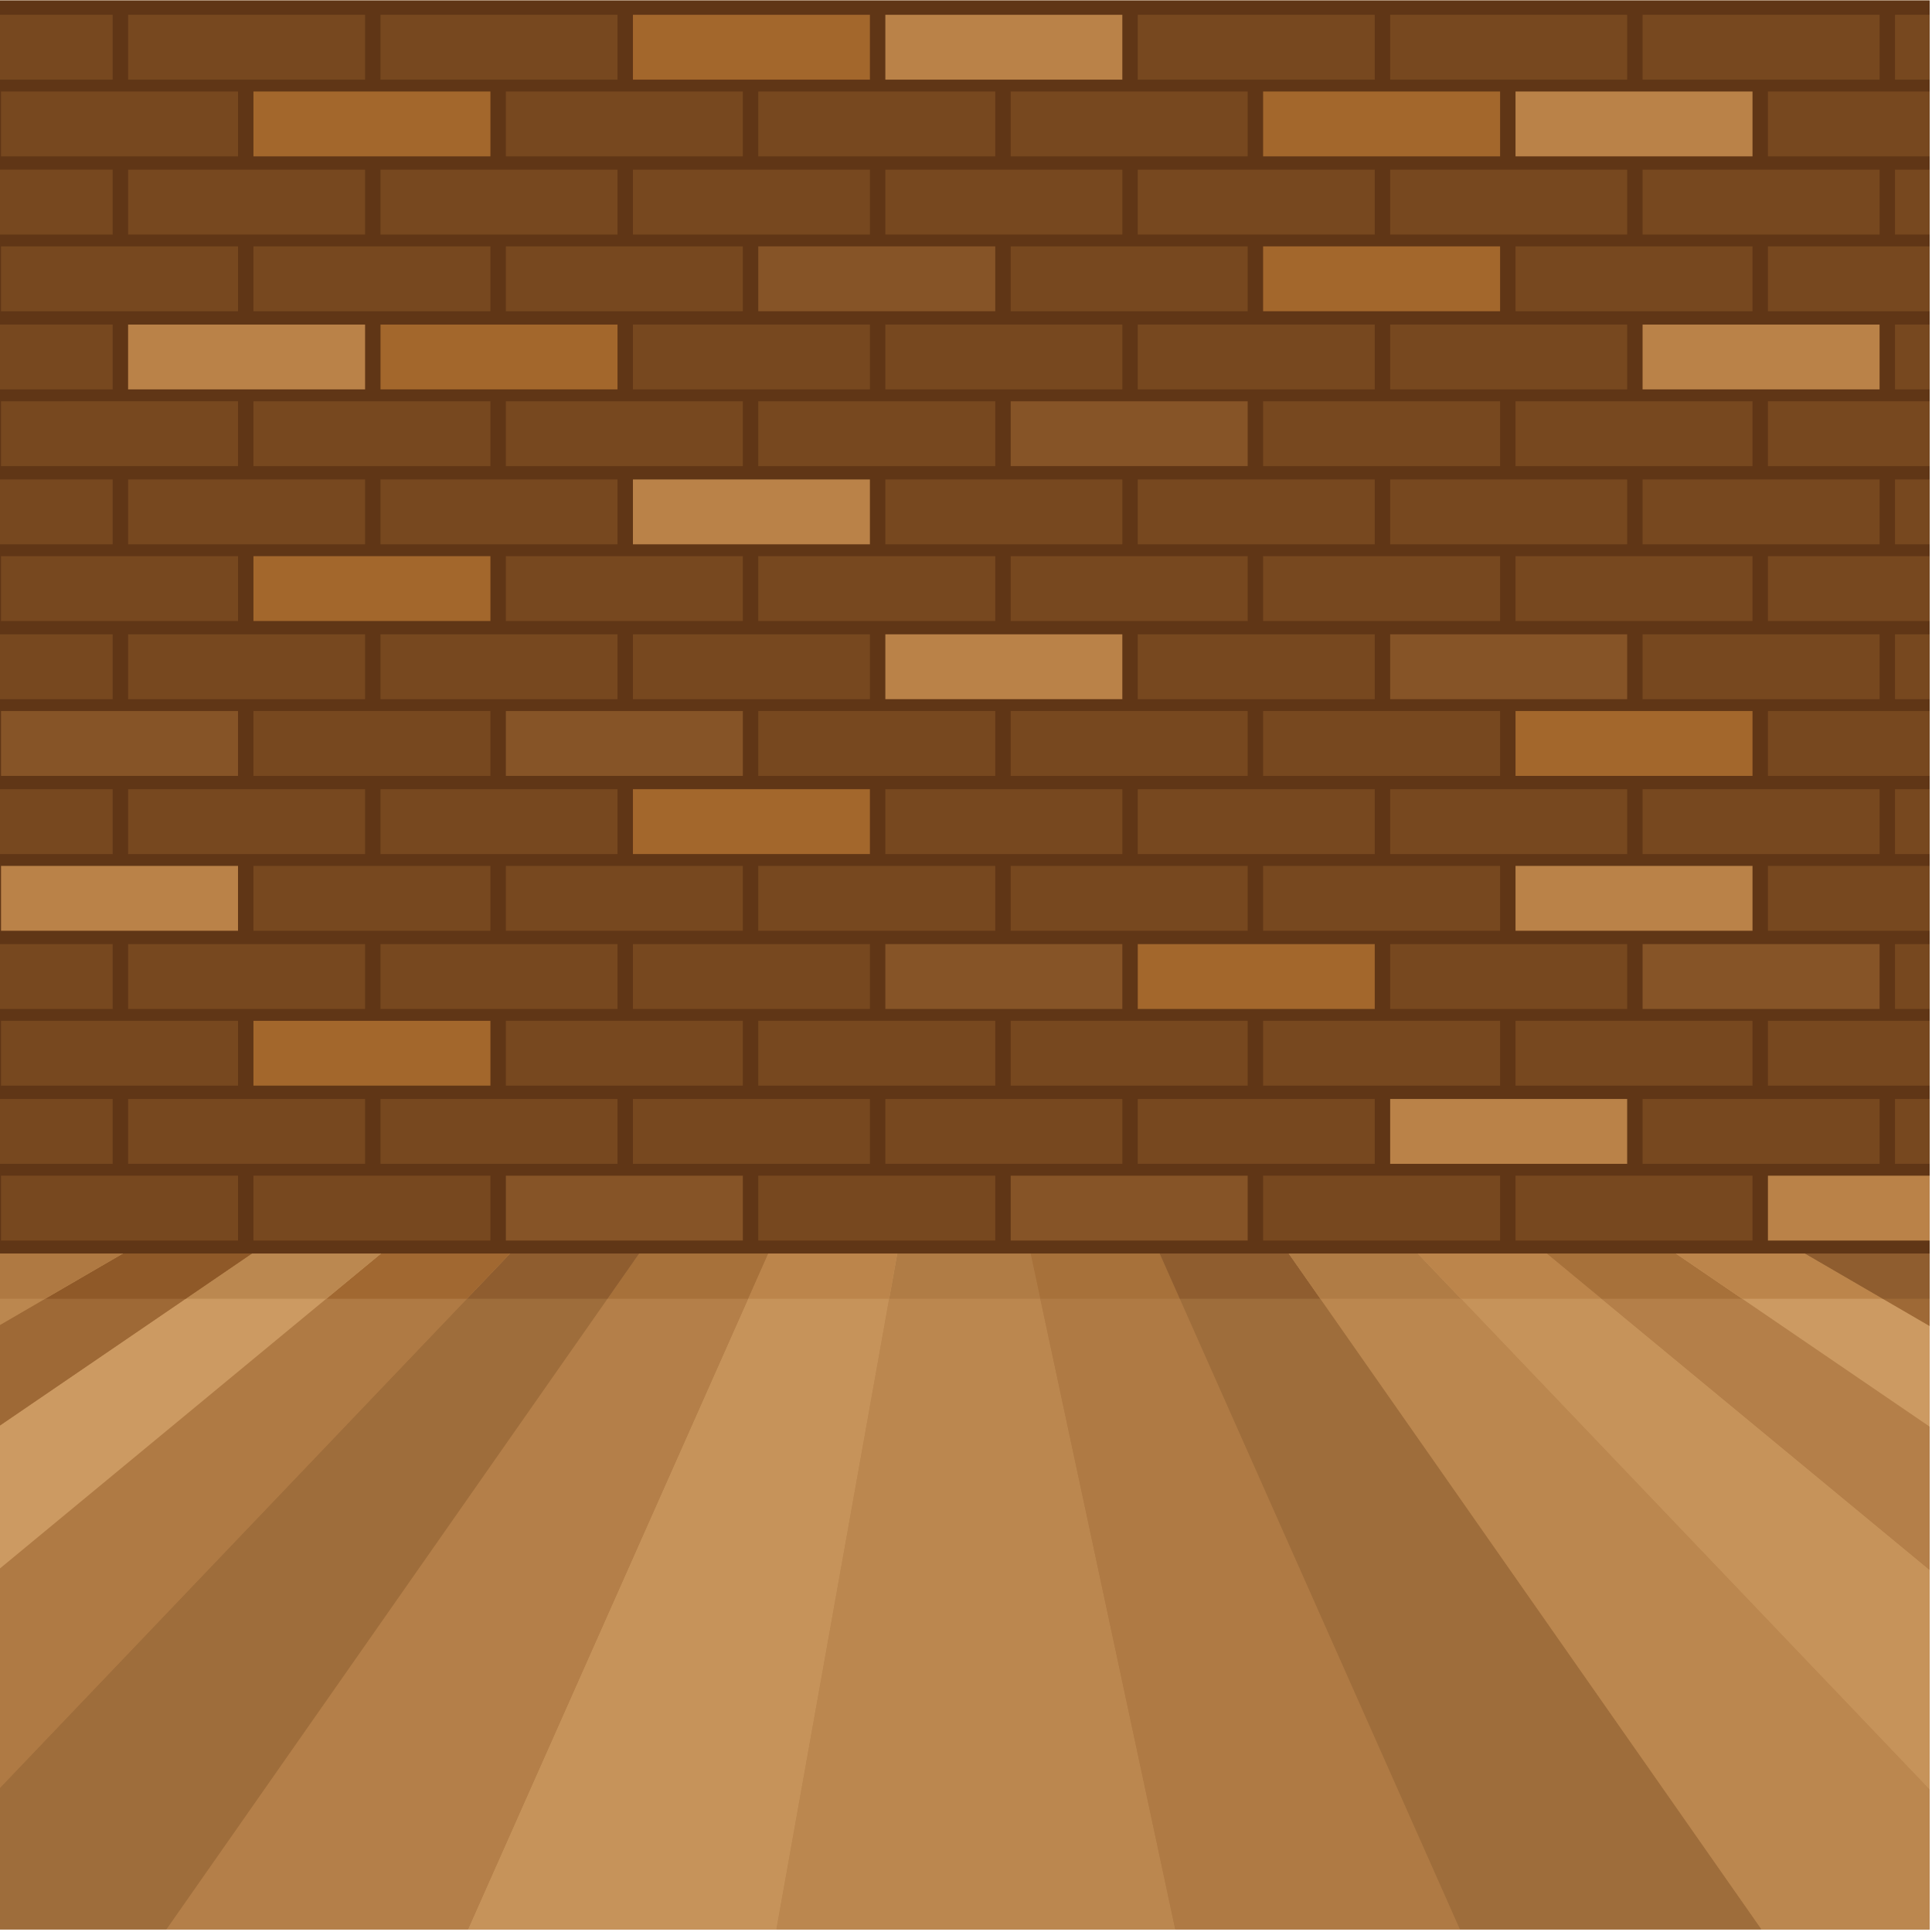 <?xml version="1.0" encoding="UTF-8" standalone="no"?>
<!-- Created with Inkscape (http://www.inkscape.org/) -->

<svg
   version="1.1"
   id="svg21115"
   width="800"
   height="800"
   viewBox="0 0 800 800"
   sodipodi:docname="interior-room-publicdomain.svg"
   inkscape:version="1.2 (dc2aedaf03, 2022-05-15)"
   xmlns:inkscape="http://www.inkscape.org/namespaces/inkscape"
   xmlns:sodipodi="http://sodipodi.sourceforge.net/DTD/sodipodi-0.dtd"
   xmlns="http://www.w3.org/2000/svg"
   xmlns:svg="http://www.w3.org/2000/svg">
  <defs
     id="defs21119" />
  <sodipodi:namedview
     id="namedview21117"
     pagecolor="#ffffff"
     bordercolor="#000000"
     borderopacity="0.25"
     inkscape:showpageshadow="2"
     inkscape:pageopacity="0.0"
     inkscape:pagecheckerboard="0"
     inkscape:deskcolor="#d1d1d1"
     showgrid="false"
     inkscape:zoom="1.04625"
     inkscape:cx="400"
     inkscape:cy="400.4779"
     inkscape:window-width="1920"
     inkscape:window-height="1017"
     inkscape:window-x="-8"
     inkscape:window-y="-8"
     inkscape:window-maximized="1"
     inkscape:current-layer="g21123">
    <inkscape:page
       x="0"
       y="0"
       id="page21121"
       width="800"
       height="800" />
  </sodipodi:namedview>
  <g
     id="g21123"
     inkscape:groupmode="layer"
     inkscape:label="Page 1"
     transform="matrix(1.333,0,0,-1.333,0,800)">
    <path
       d="M 0,0.778 H 599.433 V 600.001 H 0 Z"
       style="fill:#af7a44;fill-opacity:1;fill-rule:nonzero;stroke:none"
       id="path21125" />
    <g
       id="g21127"
       transform="translate(278.717,210.766)">
      <path
         d="M 0,0 -37.547,-209.988 H 86.369 L 41.433,0 Z"
         style="fill:#bb874f;fill-opacity:1;fill-rule:nonzero;stroke:none"
         id="path21129" />
    </g>
    <g
       id="g21131"
       transform="translate(278.718,210.766)">
      <path
         d="M 0,0 -2.515,-14.057 H 44.441 L 41.433,0 Z"
         style="fill:#b07c45;fill-opacity:1;fill-rule:evenodd;stroke:none"
         id="path21133" />
    </g>
    <g
       id="g21135"
       transform="translate(320.151,210.766)">
      <path
         d="m 0,0 44.935,-209.988 h 88.438 L 40.089,0 Z"
         style="fill:#af7a44;fill-opacity:1;fill-rule:nonzero;stroke:none"
         id="path21137" />
    </g>
    <g
       id="g21139"
       transform="translate(366.483,196.709)">
      <path
         d="M 0,0 -6.244,14.057 H -46.333 L -43.324,0 Z"
         style="fill:#a7713a;fill-opacity:1;fill-rule:evenodd;stroke:none"
         id="path21141" />
    </g>
    <g
       id="g21143"
       transform="translate(360.239,210.766)">
      <path
         d="M 0,0 93.284,-209.988 H 186.97 L 40.089,0 Z"
         style="fill:#9e6d3b;fill-opacity:1;fill-rule:nonzero;stroke:none"
         id="path21145" />
    </g>
    <g
       id="g21147"
       transform="translate(410.16,196.709)">
      <path
         d="M 0,0 -9.832,14.057 H -49.921 L -43.677,0 Z"
         style="fill:#8f5d2f;fill-opacity:1;fill-rule:evenodd;stroke:none"
         id="path21149" />
    </g>
    <g
       id="g21151"
       transform="translate(400.328,210.766)">
      <path
         d="m 0,0 146.881,-209.988 h 52.224 v 43.428 L 40.09,0 Z"
         style="fill:#bb874f;fill-opacity:1;fill-rule:nonzero;stroke:none"
         id="path21153" />
    </g>
    <g
       id="g21155"
       transform="translate(400.328,210.766)">
      <path
         d="M 0,0 9.832,-14.057 H 53.51 L 40.09,0 Z"
         style="fill:#b07c45;fill-opacity:1;fill-rule:evenodd;stroke:none"
         id="path21157" />
    </g>
    <g
       id="g21159"
       transform="translate(440.418,210.766)">
      <path
         d="m 0,0 159.016,-166.56 v 68.269 L 40.091,0 Z"
         style="fill:#c6935a;fill-opacity:1;fill-rule:nonzero;stroke:none"
         id="path21161" />
    </g>
    <g
       id="g21163"
       transform="translate(440.418,210.766)">
      <path
         d="M 0,0 13.42,-14.057 H 57.098 L 40.09,0 Z"
         style="fill:#bc854b;fill-opacity:1;fill-rule:evenodd;stroke:none"
         id="path21165" />
    </g>
    <g
       id="g21167"
       transform="translate(480.508,210.766)">
      <path
         d="m 0,0 118.925,-98.291 v 44.484 L 40.088,0 Z"
         style="fill:#b47f49;fill-opacity:1;fill-rule:nonzero;stroke:none"
         id="path21169" />
    </g>
    <g
       id="g21171"
       transform="translate(541.191,196.709)">
      <path
         d="M 0,0 -20.596,14.057 H -60.684 L -43.676,0 Z"
         style="fill:#a7713a;fill-opacity:1;fill-rule:evenodd;stroke:none"
         id="path21173" />
    </g>
    <g
       id="g21175"
       transform="translate(520.596,210.766)">
      <path
         d="m 0,0 78.837,-53.807 v 31.285 L 40.09,0 Z"
         style="fill:#cc9a62;fill-opacity:1;fill-rule:nonzero;stroke:none"
         id="path21177" />
    </g>
    <g
       id="g21179"
       transform="translate(584.869,196.709)">
      <path
         d="M 0,0 -24.184,14.057 H -64.273 L -43.678,0 Z"
         style="fill:#bc854b;fill-opacity:1;fill-rule:evenodd;stroke:none"
         id="path21181" />
    </g>
    <g
       id="g21183"
       transform="translate(560.686,210.766)">
      <path
         d="M 0,0 38.748,-22.522 V 0 Z"
         style="fill:#9e6936;fill-opacity:1;fill-rule:nonzero;stroke:none"
         id="path21185" />
    </g>
    <g
       id="g21187"
       transform="translate(560.686,210.766)">
      <path
         d="M 0,0 24.184,-14.056 H 38.748 L 38.748,0 Z"
         style="fill:#8f5d2f;fill-opacity:1;fill-rule:nonzero;stroke:none"
         id="path21189" />
    </g>
    <g
       id="g21191"
       transform="translate(238.626,210.766)">
      <path
         d="M 0,0 -93.283,-209.988 H 2.544 L 40.091,0 Z"
         style="fill:#c6935a;fill-opacity:1;fill-rule:nonzero;stroke:none"
         id="path21193" />
    </g>
    <g
       id="g21195"
       transform="translate(232.382,196.709)">
      <path
         d="M 0,0 6.244,14.057 H 46.336 L 43.821,0 Z"
         style="fill:#bc854b;fill-opacity:1;fill-rule:evenodd;stroke:none"
         id="path21197" />
    </g>
    <g
       id="g21199"
       transform="translate(198.536,210.766)">
      <path
         d="m 0,0 -146.878,-209.988 h 93.684 L 40.09,0 Z"
         style="fill:#b47f49;fill-opacity:1;fill-rule:nonzero;stroke:none"
         id="path21201" />
    </g>
    <g
       id="g21203"
       transform="translate(188.705,196.709)">
      <path
         d="M 0,0 9.832,14.057 H 49.921 L 43.677,0 Z"
         style="fill:#a7713a;fill-opacity:1;fill-rule:evenodd;stroke:none"
         id="path21205" />
    </g>
    <g
       id="g21207"
       transform="translate(158.448,210.766)">
      <path
         d="m 0,0 -158.448,-165.967 v -44.021 h 51.659 L 40.089,0 Z"
         style="fill:#9e6d3b;fill-opacity:1;fill-rule:nonzero;stroke:none"
         id="path21209" />
    </g>
    <g
       id="g21211"
       transform="translate(198.537,210.766)">
      <path
         d="M 0,0 -9.832,-14.057 H -53.508 L -40.089,0 Z"
         style="fill:#8f5d2f;fill-opacity:1;fill-rule:evenodd;stroke:none"
         id="path21213" />
    </g>
    <g
       id="g21215"
       transform="translate(118.358,210.766)">
      <path
         d="m 0,0 -118.358,-97.823 v -68.144 L 40.09,0 Z"
         style="fill:#af7a44;fill-opacity:1;fill-rule:nonzero;stroke:none"
         id="path21217" />
    </g>
    <g
       id="g21219"
       transform="translate(158.447,210.766)">
      <path
         d="M 0,0 -13.419,-14.057 H -57.096 L -40.089,0 Z"
         style="fill:#a16831;fill-opacity:1;fill-rule:evenodd;stroke:none"
         id="path21221" />
    </g>
    <g
       id="g21223"
       transform="translate(78.269,210.766)">
      <path
         d="M 0,0 -78.269,-53.421 V -97.823 L 40.09,0 Z"
         style="fill:#cc9a62;fill-opacity:1;fill-rule:nonzero;stroke:none"
         id="path21225" />
    </g>
    <g
       id="g21227"
       transform="translate(57.674,196.709)">
      <path
         d="m 0,0 20.594,14.057 h 40.09 L 43.677,0 Z"
         style="fill:#bb8850;fill-opacity:1;fill-rule:evenodd;stroke:none"
         id="path21229" />
    </g>
    <g
       id="g21231"
       transform="translate(38.179,210.766)">
      <path
         d="M 0,0 -38.179,-22.193 V -53.421 L 40.09,0 Z"
         style="fill:#9e6936;fill-opacity:1;fill-rule:nonzero;stroke:none"
         id="path21233" />
    </g>
    <g
       id="g21235"
       transform="translate(13.998,196.709)">
      <path
         d="M 0,0 24.182,14.057 H 64.271 L 43.677,0 Z"
         style="fill:#8f5928;fill-opacity:1;fill-rule:evenodd;stroke:none"
         id="path21237" />
    </g>
    <g
       id="g21239"
       transform="translate(0,210.766)">
      <path
         d="M 0,0 V -22.193 L 38.179,0 Z"
         style="fill:#bb874f;fill-opacity:1;fill-rule:nonzero;stroke:none"
         id="path21241" />
    </g>
    <g
       id="g21243"
       transform="translate(0,210.766)">
      <path
         d="M 0,0 V -14.056 H 13.998 L 38.179,0 Z"
         style="fill:#af7942;fill-opacity:1;fill-rule:nonzero;stroke:none"
         id="path21245" />
    </g>
    <path
       d="M 0,210.766 H 599.433 V 600.001 H 0 Z"
       style="fill:#603616;fill-opacity:1;fill-rule:nonzero;stroke:none"
       id="path21247" />
    <path
       d="m 118.201,547.443 h 73.615 v -20.146 h -73.615 z"
       style="fill:#77481f;fill-opacity:1;fill-rule:evenodd;stroke:none"
       id="path21249" />
    <path
       d="m 196.611,547.443 h 73.615 v -20.146 h -73.615 z"
       style="fill:#77481f;fill-opacity:1;fill-rule:evenodd;stroke:none"
       id="path21251" />
    <path
       d="m 275.02,547.443 h 73.616 V 527.297 H 275.02 Z"
       style="fill:#77481f;fill-opacity:1;fill-rule:evenodd;stroke:none"
       id="path21253" />
    <path
       d="m 353.43,547.443 h 73.615 V 527.297 H 353.43 Z"
       style="fill:#77481f;fill-opacity:1;fill-rule:evenodd;stroke:none"
       id="path21255" />
    <path
       d="m 431.84,547.443 h 73.615 V 527.297 H 431.84 Z"
       style="fill:#77481f;fill-opacity:1;fill-rule:evenodd;stroke:none"
       id="path21257" />
    <path
       d="m 510.248,547.443 h 73.617 v -20.146 h -73.617 z"
       style="fill:#77481f;fill-opacity:1;fill-rule:evenodd;stroke:none"
       id="path21259" />
    <path
       d="m 0.322,503.468 h 73.615 v 20.148 H 0.322 Z"
       style="fill:#77481f;fill-opacity:1;fill-rule:nonzero;stroke:none"
       id="path21261" />
    <path
       d="m 78.73,523.616 h 73.615 V 503.468 H 78.73 Z"
       style="fill:#77481f;fill-opacity:1;fill-rule:evenodd;stroke:none"
       id="path21263" />
    <path
       d="m 157.142,523.616 h 73.613 v -20.148 h -73.613 z"
       style="fill:#77481f;fill-opacity:1;fill-rule:evenodd;stroke:none"
       id="path21265" />
    <path
       d="m 235.548,503.468 h 73.616 v 20.148 h -73.616 z m 78.41,-48.113 h 73.616 v 20.148 H 313.958 Z M 431.84,382.958 h 73.616 v 20.148 H 431.84 Z M 157.142,359.132 h 73.613 v 20.146 h -73.613 z m -156.82,0 h 73.615 v 20.146 H 0.322 Z m 509.926,-72.398 h 73.617 v 20.147 h -73.617 z m -235.228,0 h 73.615 v 20.147 H 275.02 Z m 38.938,-71.941 h 73.616 v 20.148 h -73.616 z m -156.816,0 h 73.613 v 20.148 h -73.613 z"
       style="fill:#865427;fill-opacity:1;fill-rule:nonzero;stroke:none"
       id="path21267" />
    <path
       d="m 313.958,523.616 h 73.615 v -20.148 h -73.615 z"
       style="fill:#77481f;fill-opacity:1;fill-rule:evenodd;stroke:none"
       id="path21269" />
    <path
       d="m 118.201,499.331 h 73.615 v -20.147 h -73.615 z m 274.166,72.396 h 73.615 v -20.146 h -73.615 z m -195.756,23.83 h 73.615 V 575.409 H 196.611 Z M 78.73,571.727 h 73.615 V 551.581 H 78.73 Z m 0,-144.337 h 73.615 V 407.245 H 78.73 Z m 0,-144.336 h 73.615 V 262.907 H 78.73 Z m 117.881,71.939 h 73.615 v -20.147 h -73.615 z m 274.166,24.284 h 73.615 V 359.132 H 470.777 Z M 353.43,306.881 h 73.615 V 286.733 H 353.43 Z m 38.937,216.735 h 73.615 v -20.148 h -73.615 z"
       style="fill:#a3672c;fill-opacity:1;fill-rule:evenodd;stroke:none"
       id="path21271" />
    <path
       d="m 470.777,523.616 h 73.615 v -20.148 h -73.615 z"
       style="fill:#77481f;fill-opacity:1;fill-rule:evenodd;stroke:none"
       id="path21273" />
    <path
       d="m 196.611,499.331 h 73.615 v -20.147 h -73.615 z"
       style="fill:#77481f;fill-opacity:1;fill-rule:evenodd;stroke:none"
       id="path21275" />
    <path
       d="m 275.02,499.331 h 73.616 V 479.184 H 275.02 Z"
       style="fill:#77481f;fill-opacity:1;fill-rule:evenodd;stroke:none"
       id="path21277" />
    <path
       d="m 353.43,499.331 h 73.615 V 479.184 H 353.43 Z"
       style="fill:#77481f;fill-opacity:1;fill-rule:evenodd;stroke:none"
       id="path21279" />
    <path
       d="m 431.84,499.331 h 73.615 V 479.184 H 431.84 Z"
       style="fill:#77481f;fill-opacity:1;fill-rule:evenodd;stroke:none"
       id="path21281" />
    <path
       d="m 275.02,575.409 h 73.615 v 20.148 H 275.02 Z m 195.757,-23.828 h 73.615 v 20.146 h -73.615 z m 39.471,-72.397 h 73.617 v 20.147 h -73.617 z m -470.455,0 h 73.615 v 20.147 H 39.793 Z M 196.61,431.071 h 73.615 v 20.147 H 196.61 Z m 78.41,-48.113 h 73.615 v 20.148 H 275.02 Z m 195.757,-71.94 h 73.615 v 20.147 h -73.615 z m -470.455,0 h 73.615 v 20.147 H 0.322 Z M 431.84,238.622 h 73.616 v 20.147 H 431.84 Z m 117.347,-23.829 h 50.246 v 20.148 h -50.246 z"
       style="fill:#ba8248;fill-opacity:1;fill-rule:nonzero;stroke:none"
       id="path21283" />
    <path
       d="m 0.322,455.355 h 73.615 v 20.148 H 0.322 Z"
       style="fill:#77481f;fill-opacity:1;fill-rule:nonzero;stroke:none"
       id="path21285" />
    <path
       d="m 78.73,475.503 h 73.615 V 455.355 H 78.73 Z"
       style="fill:#77481f;fill-opacity:1;fill-rule:evenodd;stroke:none"
       id="path21287" />
    <path
       d="m 157.142,475.503 h 73.613 v -20.148 h -73.613 z"
       style="fill:#77481f;fill-opacity:1;fill-rule:evenodd;stroke:none"
       id="path21289" />
    <path
       d="m 235.548,475.503 h 73.616 v -20.148 h -73.616 z"
       style="fill:#77481f;fill-opacity:1;fill-rule:evenodd;stroke:none"
       id="path21291" />
    <path
       d="m 392.367,475.503 h 73.615 v -20.148 h -73.615 z"
       style="fill:#77481f;fill-opacity:1;fill-rule:evenodd;stroke:none"
       id="path21293" />
    <path
       d="m 470.777,475.503 h 73.615 v -20.148 h -73.615 z"
       style="fill:#77481f;fill-opacity:1;fill-rule:evenodd;stroke:none"
       id="path21295" />
    <path
       d="m 118.201,451.219 h 73.615 v -20.148 h -73.615 z"
       style="fill:#77481f;fill-opacity:1;fill-rule:evenodd;stroke:none"
       id="path21297" />
    <path
       d="m 275.02,451.219 h 73.616 V 431.071 H 275.02 Z"
       style="fill:#77481f;fill-opacity:1;fill-rule:evenodd;stroke:none"
       id="path21299" />
    <path
       d="m 353.43,451.219 h 73.615 V 431.071 H 353.43 Z"
       style="fill:#77481f;fill-opacity:1;fill-rule:evenodd;stroke:none"
       id="path21301" />
    <path
       d="m 431.84,451.219 h 73.615 V 431.071 H 431.84 Z"
       style="fill:#77481f;fill-opacity:1;fill-rule:evenodd;stroke:none"
       id="path21303" />
    <path
       d="m 510.248,451.219 h 73.617 v -20.148 h -73.617 z"
       style="fill:#77481f;fill-opacity:1;fill-rule:evenodd;stroke:none"
       id="path21305" />
    <path
       d="m 0.322,407.245 h 73.615 v 20.146 H 0.322 Z"
       style="fill:#77481f;fill-opacity:1;fill-rule:nonzero;stroke:none"
       id="path21307" />
    <path
       d="m 157.142,427.39 h 73.613 v -20.145 h -73.613 z"
       style="fill:#77481f;fill-opacity:1;fill-rule:evenodd;stroke:none"
       id="path21309" />
    <path
       d="m 235.548,427.39 h 73.616 v -20.145 h -73.616 z"
       style="fill:#77481f;fill-opacity:1;fill-rule:evenodd;stroke:none"
       id="path21311" />
    <path
       d="m 313.958,427.39 h 73.615 v -20.145 h -73.615 z"
       style="fill:#77481f;fill-opacity:1;fill-rule:evenodd;stroke:none"
       id="path21313" />
    <path
       d="m 392.367,427.39 h 73.615 v -20.145 h -73.615 z"
       style="fill:#77481f;fill-opacity:1;fill-rule:evenodd;stroke:none"
       id="path21315" />
    <path
       d="m 470.777,427.39 h 73.615 v -20.145 h -73.615 z"
       style="fill:#77481f;fill-opacity:1;fill-rule:evenodd;stroke:none"
       id="path21317" />
    <path
       d="m 39.793,451.219 h 73.615 V 431.071 H 39.793 Z"
       style="fill:#77481f;fill-opacity:1;fill-rule:evenodd;stroke:none"
       id="path21319" />
    <path
       d="m 118.201,403.106 h 73.615 v -20.148 h -73.615 z"
       style="fill:#77481f;fill-opacity:1;fill-rule:evenodd;stroke:none"
       id="path21321" />
    <path
       d="m 196.611,403.106 h 73.615 v -20.148 h -73.615 z"
       style="fill:#77481f;fill-opacity:1;fill-rule:evenodd;stroke:none"
       id="path21323" />
    <path
       d="m 353.43,403.106 h 73.615 V 382.958 H 353.43 Z"
       style="fill:#77481f;fill-opacity:1;fill-rule:evenodd;stroke:none"
       id="path21325" />
    <path
       d="m 510.248,403.106 h 73.617 v -20.148 h -73.617 z"
       style="fill:#77481f;fill-opacity:1;fill-rule:evenodd;stroke:none"
       id="path21327" />
    <path
       d="m 78.73,379.277 h 73.615 V 359.132 H 78.73 Z"
       style="fill:#77481f;fill-opacity:1;fill-rule:evenodd;stroke:none"
       id="path21329" />
    <path
       d="m 235.548,379.277 h 73.616 v -20.145 h -73.616 z"
       style="fill:#77481f;fill-opacity:1;fill-rule:evenodd;stroke:none"
       id="path21331" />
    <path
       d="m 313.958,379.277 h 73.615 v -20.145 h -73.615 z"
       style="fill:#77481f;fill-opacity:1;fill-rule:evenodd;stroke:none"
       id="path21333" />
    <path
       d="m 392.367,379.277 h 73.615 v -20.145 h -73.615 z"
       style="fill:#77481f;fill-opacity:1;fill-rule:evenodd;stroke:none"
       id="path21335" />
    <path
       d="m 39.793,403.106 h 73.615 V 382.958 H 39.793 Z"
       style="fill:#77481f;fill-opacity:1;fill-rule:evenodd;stroke:none"
       id="path21337" />
    <path
       d="m 118.201,354.993 h 73.615 v -20.147 h -73.615 z"
       style="fill:#77481f;fill-opacity:1;fill-rule:evenodd;stroke:none"
       id="path21339" />
    <path
       d="m 275.02,354.993 h 73.616 V 334.846 H 275.02 Z"
       style="fill:#77481f;fill-opacity:1;fill-rule:evenodd;stroke:none"
       id="path21341" />
    <path
       d="m 353.43,354.993 h 73.615 V 334.846 H 353.43 Z"
       style="fill:#77481f;fill-opacity:1;fill-rule:evenodd;stroke:none"
       id="path21343" />
    <path
       d="m 431.84,354.993 h 73.615 V 334.846 H 431.84 Z"
       style="fill:#77481f;fill-opacity:1;fill-rule:evenodd;stroke:none"
       id="path21345" />
    <path
       d="m 510.248,354.993 h 73.617 v -20.147 h -73.617 z"
       style="fill:#77481f;fill-opacity:1;fill-rule:evenodd;stroke:none"
       id="path21347" />
    <path
       d="m 78.73,331.165 h 73.615 V 311.018 H 78.73 Z"
       style="fill:#77481f;fill-opacity:1;fill-rule:evenodd;stroke:none"
       id="path21349" />
    <path
       d="m 157.142,331.165 h 73.613 v -20.147 h -73.613 z"
       style="fill:#77481f;fill-opacity:1;fill-rule:evenodd;stroke:none"
       id="path21351" />
    <path
       d="m 235.548,331.165 h 73.616 v -20.147 h -73.616 z"
       style="fill:#77481f;fill-opacity:1;fill-rule:evenodd;stroke:none"
       id="path21353" />
    <path
       d="m 313.958,331.165 h 73.615 v -20.147 h -73.615 z"
       style="fill:#77481f;fill-opacity:1;fill-rule:evenodd;stroke:none"
       id="path21355" />
    <path
       d="m 392.367,331.165 h 73.615 v -20.147 h -73.615 z"
       style="fill:#77481f;fill-opacity:1;fill-rule:evenodd;stroke:none"
       id="path21357" />
    <path
       d="m 39.793,354.993 h 73.615 V 334.846 H 39.793 Z"
       style="fill:#77481f;fill-opacity:1;fill-rule:evenodd;stroke:none"
       id="path21359" />
    <path
       d="m 118.201,306.881 h 73.615 v -20.148 h -73.615 z"
       style="fill:#77481f;fill-opacity:1;fill-rule:evenodd;stroke:none"
       id="path21361" />
    <path
       d="m 196.611,306.881 h 73.615 v -20.148 h -73.615 z"
       style="fill:#77481f;fill-opacity:1;fill-rule:evenodd;stroke:none"
       id="path21363" />
    <path
       d="m 431.84,306.881 h 73.615 V 286.733 H 431.84 Z"
       style="fill:#77481f;fill-opacity:1;fill-rule:evenodd;stroke:none"
       id="path21365" />
    <path
       d="m 0.322,262.906 h 73.615 v 20.147 H 0.322 Z"
       style="fill:#77481f;fill-opacity:1;fill-rule:nonzero;stroke:none"
       id="path21367" />
    <path
       d="m 157.142,283.054 h 73.613 v -20.147 h -73.613 z"
       style="fill:#77481f;fill-opacity:1;fill-rule:evenodd;stroke:none"
       id="path21369" />
    <path
       d="m 235.548,283.054 h 73.616 v -20.147 h -73.616 z"
       style="fill:#77481f;fill-opacity:1;fill-rule:evenodd;stroke:none"
       id="path21371" />
    <path
       d="m 313.958,283.054 h 73.615 v -20.147 h -73.615 z"
       style="fill:#77481f;fill-opacity:1;fill-rule:evenodd;stroke:none"
       id="path21373" />
    <path
       d="m 392.367,283.054 h 73.615 v -20.147 h -73.615 z"
       style="fill:#77481f;fill-opacity:1;fill-rule:evenodd;stroke:none"
       id="path21375" />
    <path
       d="m 470.777,283.054 h 73.615 v -20.147 h -73.615 z"
       style="fill:#77481f;fill-opacity:1;fill-rule:evenodd;stroke:none"
       id="path21377" />
    <path
       d="m 39.793,306.881 h 73.615 V 286.733 H 39.793 Z"
       style="fill:#77481f;fill-opacity:1;fill-rule:evenodd;stroke:none"
       id="path21379" />
    <path
       d="m 118.201,258.769 h 73.615 v -20.147 h -73.615 z"
       style="fill:#77481f;fill-opacity:1;fill-rule:evenodd;stroke:none"
       id="path21381" />
    <path
       d="m 196.611,258.769 h 73.615 v -20.147 h -73.615 z"
       style="fill:#77481f;fill-opacity:1;fill-rule:evenodd;stroke:none"
       id="path21383" />
    <path
       d="m 275.02,258.769 h 73.616 V 238.622 H 275.02 Z"
       style="fill:#77481f;fill-opacity:1;fill-rule:evenodd;stroke:none"
       id="path21385" />
    <path
       d="m 353.43,258.769 h 73.615 V 238.622 H 353.43 Z"
       style="fill:#77481f;fill-opacity:1;fill-rule:evenodd;stroke:none"
       id="path21387" />
    <path
       d="m 510.248,258.769 h 73.617 v -20.147 h -73.617 z"
       style="fill:#77481f;fill-opacity:1;fill-rule:evenodd;stroke:none"
       id="path21389" />
    <path
       d="m 0.322,214.793 h 73.615 v 20.148 H 0.322 Z"
       style="fill:#77481f;fill-opacity:1;fill-rule:nonzero;stroke:none"
       id="path21391" />
    <path
       d="m 78.73,234.941 h 73.615 V 214.793 H 78.73 Z"
       style="fill:#77481f;fill-opacity:1;fill-rule:evenodd;stroke:none"
       id="path21393" />
    <path
       d="m 235.548,234.941 h 73.616 v -20.148 h -73.616 z"
       style="fill:#77481f;fill-opacity:1;fill-rule:evenodd;stroke:none"
       id="path21395" />
    <path
       d="m 392.367,234.941 h 73.615 v -20.148 h -73.615 z"
       style="fill:#77481f;fill-opacity:1;fill-rule:evenodd;stroke:none"
       id="path21397" />
    <path
       d="m 470.777,234.941 h 73.615 v -20.148 h -73.615 z"
       style="fill:#77481f;fill-opacity:1;fill-rule:evenodd;stroke:none"
       id="path21399" />
    <path
       d="m 39.793,258.769 h 73.615 V 238.622 H 39.793 Z"
       style="fill:#77481f;fill-opacity:1;fill-rule:evenodd;stroke:none"
       id="path21401" />
    <path
       d="m 118.201,595.557 h 73.615 v -20.148 h -73.615 z"
       style="fill:#77481f;fill-opacity:1;fill-rule:evenodd;stroke:none"
       id="path21403" />
    <path
       d="m 353.43,595.557 h 73.615 V 575.409 H 353.43 Z"
       style="fill:#77481f;fill-opacity:1;fill-rule:evenodd;stroke:none"
       id="path21405" />
    <path
       d="m 431.84,595.557 h 73.615 V 575.409 H 431.84 Z"
       style="fill:#77481f;fill-opacity:1;fill-rule:evenodd;stroke:none"
       id="path21407" />
    <path
       d="m 510.248,595.557 h 73.617 v -20.148 h -73.617 z"
       style="fill:#77481f;fill-opacity:1;fill-rule:evenodd;stroke:none"
       id="path21409" />
    <path
       d="m 0.322,551.581 h 73.615 v 20.146 H 0.322 Z"
       style="fill:#77481f;fill-opacity:1;fill-rule:nonzero;stroke:none"
       id="path21411" />
    <path
       d="m 157.142,571.727 h 73.613 v -20.146 h -73.613 z"
       style="fill:#77481f;fill-opacity:1;fill-rule:evenodd;stroke:none"
       id="path21413" />
    <path
       d="m 235.548,571.727 h 73.616 v -20.146 h -73.616 z"
       style="fill:#77481f;fill-opacity:1;fill-rule:evenodd;stroke:none"
       id="path21415" />
    <path
       d="m 313.958,571.727 h 73.615 v -20.146 h -73.615 z"
       style="fill:#77481f;fill-opacity:1;fill-rule:evenodd;stroke:none"
       id="path21417" />
    <path
       d="m 39.793,595.557 h 73.615 V 575.409 H 39.793 Z"
       style="fill:#77481f;fill-opacity:1;fill-rule:evenodd;stroke:none"
       id="path21419" />
    <path
       d="m 0,575.409 h 34.998 v 20.148 H 0 Z"
       style="fill:#77481f;fill-opacity:1;fill-rule:nonzero;stroke:none"
       id="path21421" />
    <path
       d="m 0,527.297 h 34.998 v 20.146 H 0 Z"
       style="fill:#77481f;fill-opacity:1;fill-rule:nonzero;stroke:none"
       id="path21423" />
    <path
       d="m 0,479.184 h 34.998 v 20.147 H 0 Z"
       style="fill:#77481f;fill-opacity:1;fill-rule:nonzero;stroke:none"
       id="path21425" />
    <path
       d="m 0,431.071 h 34.998 v 20.147 H 0 Z"
       style="fill:#77481f;fill-opacity:1;fill-rule:nonzero;stroke:none"
       id="path21427" />
    <path
       d="m 0,382.958 h 34.998 v 20.148 H 0 Z"
       style="fill:#77481f;fill-opacity:1;fill-rule:nonzero;stroke:none"
       id="path21429" />
    <path
       d="m 0,334.846 h 34.998 v 20.147 H 0 Z"
       style="fill:#77481f;fill-opacity:1;fill-rule:nonzero;stroke:none"
       id="path21431" />
    <path
       d="m 0,286.734 h 34.998 v 20.147 H 0 Z"
       style="fill:#77481f;fill-opacity:1;fill-rule:nonzero;stroke:none"
       id="path21433" />
    <path
       d="m 0,238.622 h 34.998 v 20.147 H 0 Z"
       style="fill:#77481f;fill-opacity:1;fill-rule:nonzero;stroke:none"
       id="path21435" />
    <path
       d="m 588.659,238.622 h 10.775 v 20.147 h -10.775 z"
       style="fill:#77481f;fill-opacity:1;fill-rule:nonzero;stroke:none"
       id="path21437" />
    <path
       d="m 549.187,262.906 h 50.246 v 20.147 h -50.246 z"
       style="fill:#77481f;fill-opacity:1;fill-rule:nonzero;stroke:none"
       id="path21439" />
    <path
       d="m 588.659,286.734 h 10.775 v 20.147 h -10.775 z"
       style="fill:#77481f;fill-opacity:1;fill-rule:nonzero;stroke:none"
       id="path21441" />
    <path
       d="m 549.187,311.018 h 50.246 v 20.147 h -50.246 z"
       style="fill:#77481f;fill-opacity:1;fill-rule:nonzero;stroke:none"
       id="path21443" />
    <path
       d="m 588.659,334.846 h 10.775 v 20.147 h -10.775 z"
       style="fill:#77481f;fill-opacity:1;fill-rule:nonzero;stroke:none"
       id="path21445" />
    <path
       d="m 549.187,359.132 h 50.246 v 20.146 h -50.246 z"
       style="fill:#77481f;fill-opacity:1;fill-rule:nonzero;stroke:none"
       id="path21447" />
    <path
       d="m 588.659,382.958 h 10.775 v 20.148 h -10.775 z"
       style="fill:#77481f;fill-opacity:1;fill-rule:nonzero;stroke:none"
       id="path21449" />
    <path
       d="m 549.187,407.245 h 50.246 v 20.146 h -50.246 z"
       style="fill:#77481f;fill-opacity:1;fill-rule:nonzero;stroke:none"
       id="path21451" />
    <path
       d="m 588.659,431.071 h 10.775 v 20.147 h -10.775 z"
       style="fill:#77481f;fill-opacity:1;fill-rule:nonzero;stroke:none"
       id="path21453" />
    <path
       d="m 549.187,455.355 h 50.246 v 20.148 h -50.246 z"
       style="fill:#77481f;fill-opacity:1;fill-rule:nonzero;stroke:none"
       id="path21455" />
    <path
       d="m 588.659,479.184 h 10.775 v 20.147 h -10.775 z"
       style="fill:#77481f;fill-opacity:1;fill-rule:nonzero;stroke:none"
       id="path21457" />
    <path
       d="m 549.187,503.468 h 50.246 v 20.148 h -50.246 z"
       style="fill:#77481f;fill-opacity:1;fill-rule:nonzero;stroke:none"
       id="path21459" />
    <path
       d="m 588.659,527.297 h 10.775 v 20.146 h -10.775 z"
       style="fill:#77481f;fill-opacity:1;fill-rule:nonzero;stroke:none"
       id="path21461" />
    <path
       d="m 549.187,551.581 h 50.246 v 20.146 h -50.246 z"
       style="fill:#77481f;fill-opacity:1;fill-rule:nonzero;stroke:none"
       id="path21463" />
    <path
       d="m 588.659,575.409 h 10.775 v 20.148 h -10.775 z"
       style="fill:#77481f;fill-opacity:1;fill-rule:nonzero;stroke:none"
       id="path21465" />
    <path
       d="m 39.793,547.443 h 73.615 V 527.297 H 39.793 Z"
       style="fill:#77481f;fill-opacity:1;fill-rule:evenodd;stroke:none"
       id="path21467" />
  </g>
</svg>
